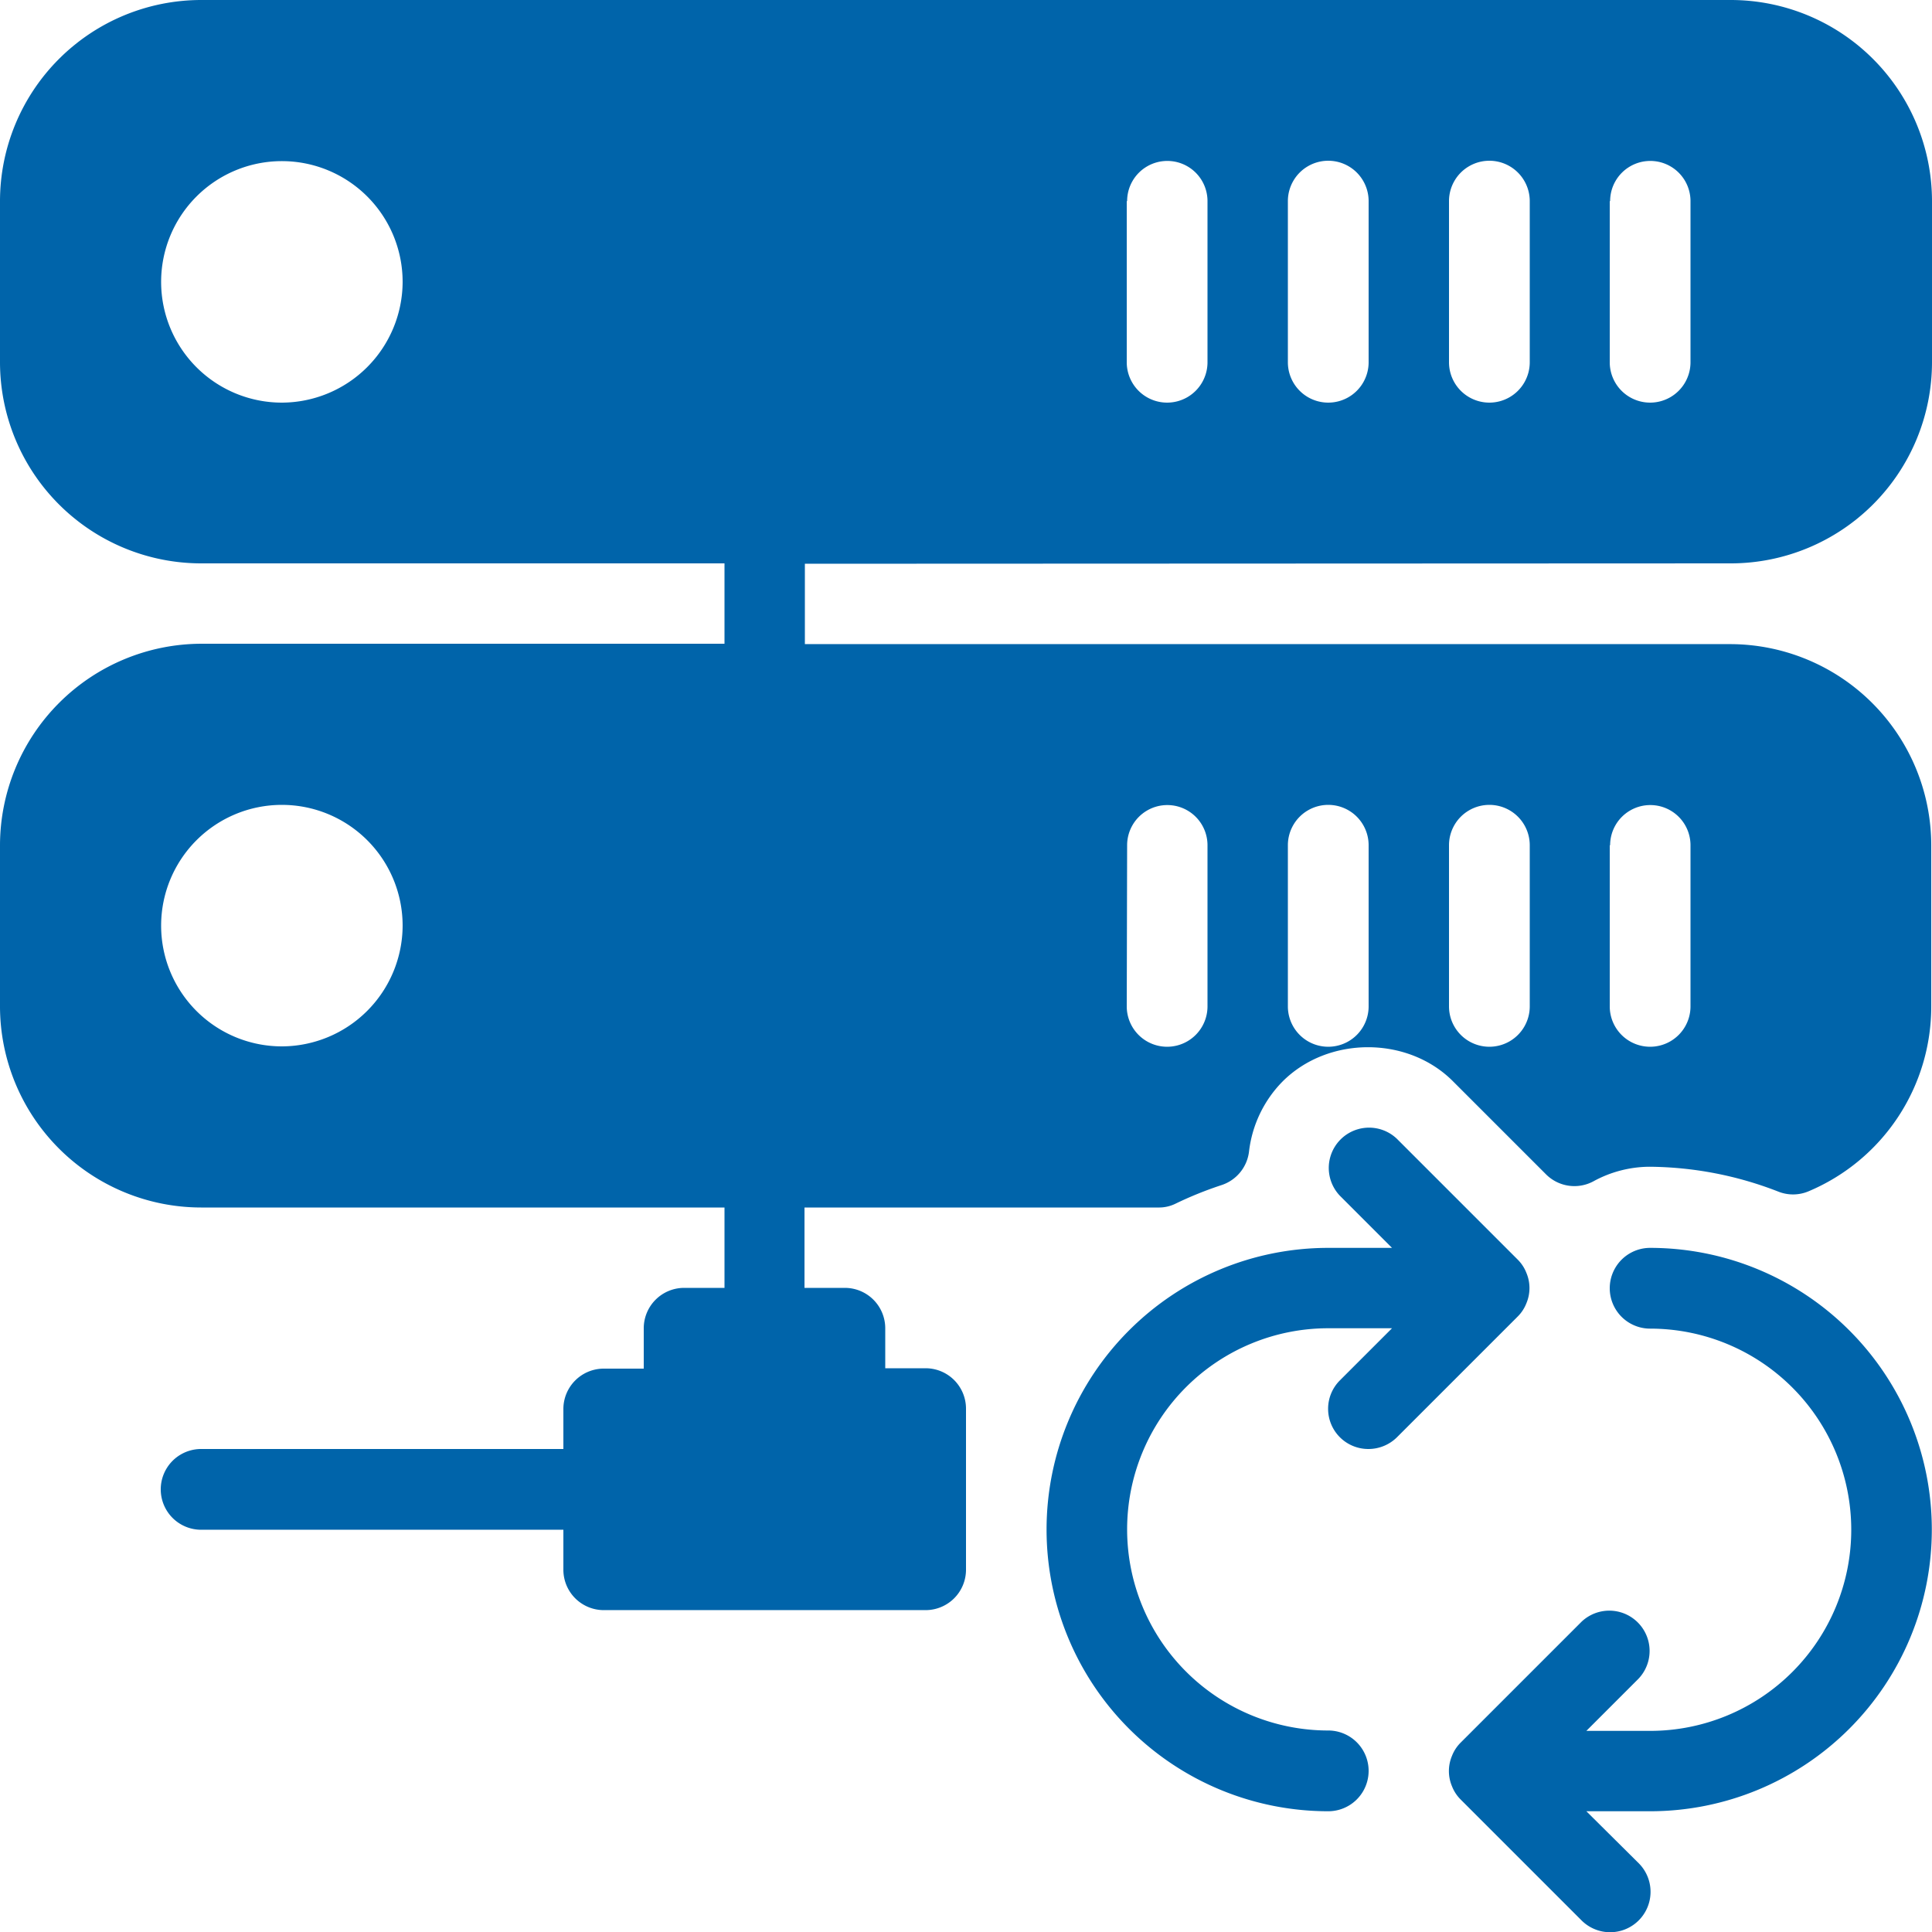 <svg id="Capa_1" data-name="Capa 1" xmlns="http://www.w3.org/2000/svg" viewBox="0 0 512 512">
    <defs>
        <style>
        .cls-1 {
            fill: #0064aa;
        }
        </style>
    </defs>
    <title>servers</title>
    <path class="cls-1" d="M404.5,345.4a10.35,10.35,0,0,0,0-8.1,10.14,10.14,0,0,0-2.3-3.5l-32-32a10.68,10.68,0,0,0-15.1,15.1l13.8,13.8H352A74.65,74.65,0,1,0,352,480a10.7,10.7,0,0,0,0-21.4A53.3,53.3,0,1,1,352,352h16.9l-13.8,13.8a10.65,10.65,0,0,0,7.5,18.2,10.75,10.75,0,0,0,7.6-3.1l32-32A10.14,10.14,0,0,0,404.5,345.4Z" />
    <path class="cls-1" d="M458.7,149.3A53.35,53.35,0,0,0,512,96V53.3A53.35,53.35,0,0,0,458.7,0H53.3A53.35,53.35,0,0,0,0,53.3V96a53.35,53.35,0,0,0,53.3,53.3H192v21.3H53.3A53.5,53.5,0,0,0,0,224v42.7A53.35,53.35,0,0,0,53.3,320H192v21.3H181.3A10.71,10.71,0,0,0,170.6,352v10.7H160a10.71,10.71,0,0,0-10.7,10.7V384h-96a10.7,10.7,0,0,0,0,21.4h96V416A10.71,10.71,0,0,0,160,426.7h85.3A10.71,10.71,0,0,0,256,416V373.3a10.71,10.71,0,0,0-10.7-10.7H234.6V352a10.71,10.71,0,0,0-10.7-10.7H213.2V320H307a9.88,9.88,0,0,0,4.5-1,98.72,98.72,0,0,1,12.1-4.9,10.68,10.68,0,0,0,7.4-8.9,31.66,31.66,0,0,1,8.9-18.6c12.1-12.1,33.2-12.1,45.2,0l24.6,24.6a10.63,10.63,0,0,0,12.5,1.9,31.28,31.28,0,0,1,14.9-3.9,95.6,95.6,0,0,1,34.2,6.6,10.55,10.55,0,0,0,8-.1,53.13,53.13,0,0,0,32.5-49.1V224a53.35,53.35,0,0,0-53.3-53.3H213.3V149.4l245.4-.1h0Zm-32-96a10.65,10.65,0,1,1,21.3,0V96a10.7,10.7,0,0,1-21.4,0V53.3h0.1Zm-42.7,0a10.7,10.7,0,0,1,21.4,0V96A10.7,10.7,0,0,1,384,96V53.3Zm-42.7,0a10.7,10.7,0,0,1,21.4,0V96a10.7,10.7,0,0,1-21.4,0V53.3Zm-42.6,0a10.65,10.65,0,1,1,21.3,0V96a10.7,10.7,0,0,1-21.4,0V53.3h0.1Zm-224,53.4a32,32,0,1,1,32-32A32.09,32.09,0,0,1,74.7,106.7Zm0,170.6a32,32,0,1,1,32-32A32.09,32.09,0,0,1,74.7,277.3Zm352-53.3a10.65,10.65,0,1,1,21.3,0v42.7a10.7,10.7,0,0,1-21.4,0V224h0.1ZM384,224a10.7,10.7,0,0,1,21.4,0v42.7a10.7,10.7,0,0,1-21.4,0V224Zm-42.7,0a10.7,10.7,0,0,1,21.4,0v42.7a10.7,10.7,0,1,1-21.4,0V224Zm-42.6,0a10.65,10.65,0,1,1,21.3,0v42.7a10.7,10.7,0,0,1-21.4,0l0.1-42.7h0Z" />
    <path class="cls-1" d="M437.3,330.7a10.7,10.7,0,1,0,0,21.4,53.3,53.3,0,0,1,0,106.6H420.4l13.8-13.8a10.68,10.68,0,0,0-15.1-15.1l-32,32a10.14,10.14,0,0,0-2.3,3.5,10.35,10.35,0,0,0,0,8.1,10.14,10.14,0,0,0,2.3,3.5l32,32a10.71,10.71,0,0,0,15.2-15.1L420.4,480h16.9A74.65,74.65,0,1,0,437.3,330.7Z" />
</svg>